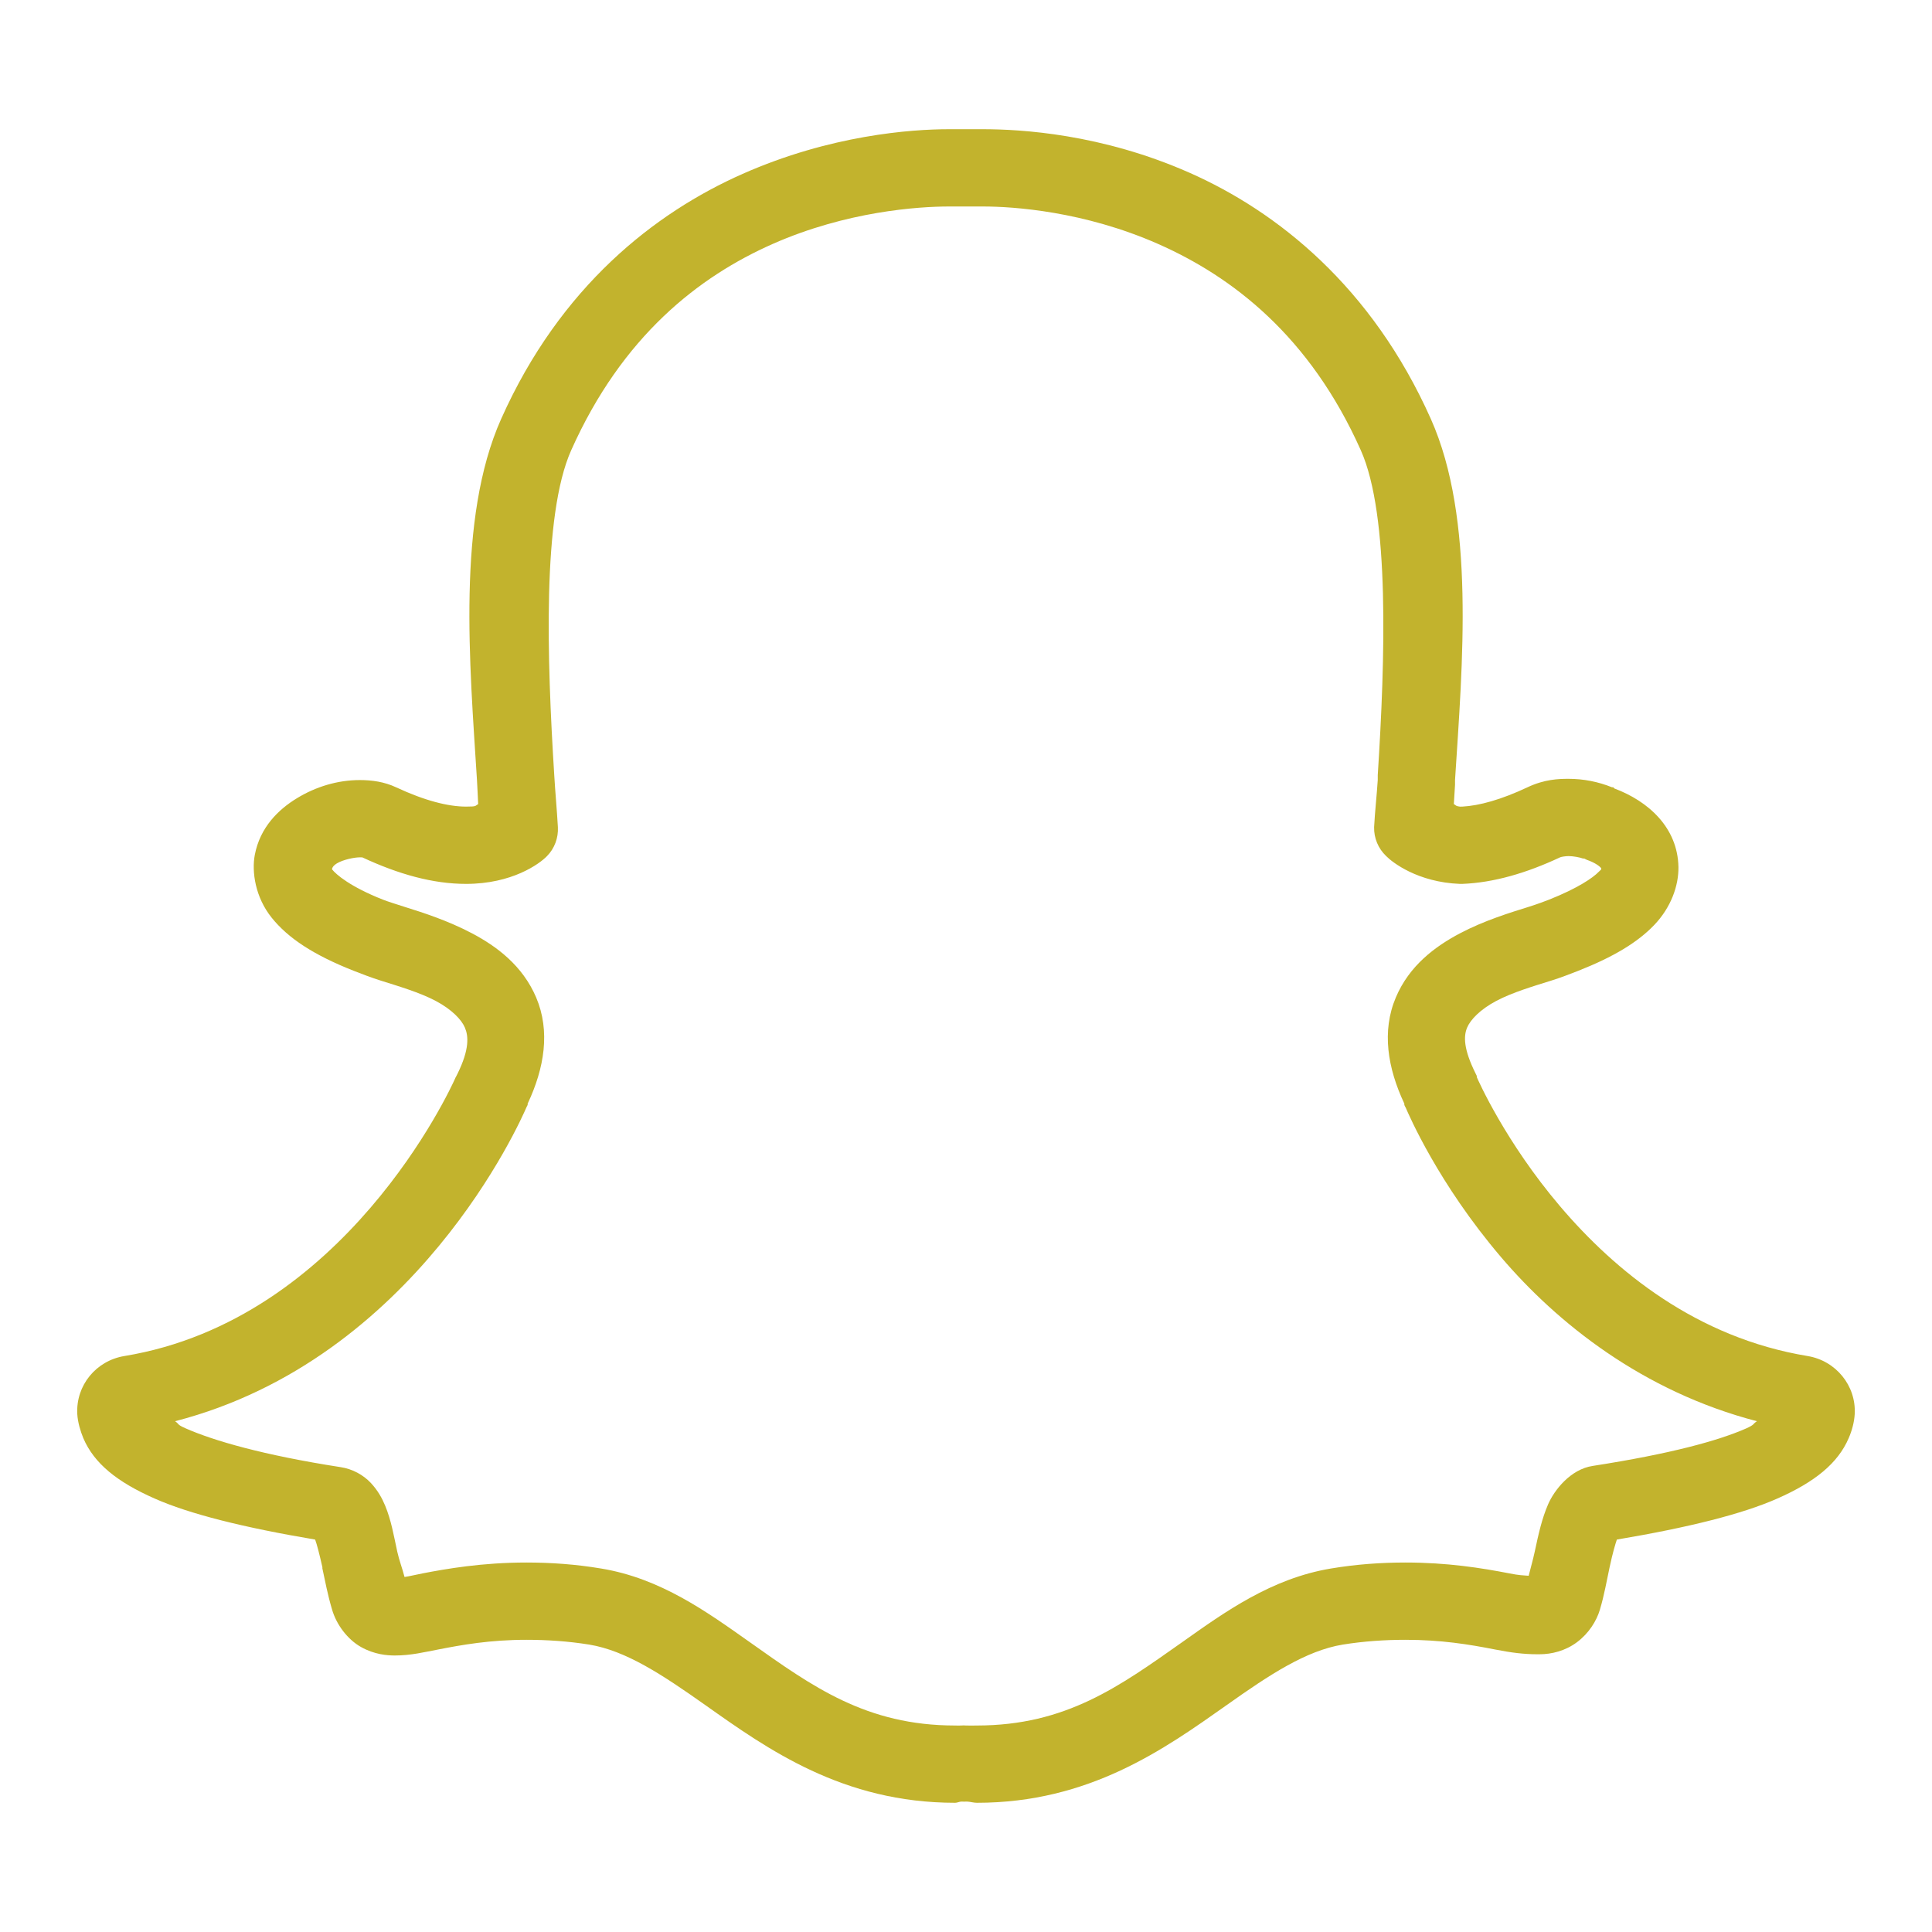 <svg xmlns="http://www.w3.org/2000/svg" xmlns:svgjs="http://svgjs.com/svgjs" xmlns:xlink="http://www.w3.org/1999/xlink" width="288" height="288"><svg xmlns="http://www.w3.org/2000/svg" width="288" height="288" viewBox="0 0 50 50"><path fill="#c2b32d" d="M 24.562 3.344 C 23.578 3.344 21.488 3.496 19.219 4.5 C 16.949 5.504 14.496 7.418 12.969 10.844 C 11.816 13.426 12.156 17.184 12.344 20.188 C 12.359 20.41 12.363 20.602 12.375 20.812 C 12.281 20.855 12.363 20.875 12.062 20.875 C 11.609 20.875 11.004 20.727 10.25 20.375 C 9.949 20.234 9.629 20.188 9.312 20.188 C 8.738 20.188 8.176 20.359 7.688 20.656 C 7.199 20.953 6.73 21.414 6.594 22.125 C 6.512 22.562 6.605 23.219 7.031 23.75 C 7.457 24.281 8.117 24.715 9.156 25.125 C 9.383 25.215 9.613 25.301 9.844 25.375 C 10.312 25.523 10.863 25.684 11.281 25.906 C 11.699 26.129 11.945 26.391 12.031 26.594 C 12.125 26.812 12.152 27.152 11.844 27.781 C 11.832 27.801 11.82 27.824 11.812 27.844 C 11.809 27.859 11.793 27.871 11.781 27.906 C 11.656 28.188 8.918 34.156 3.219 35.094 C 2.484 35.215 1.961 35.855 2 36.594 C 2.012 36.809 2.082 37.039 2.156 37.219 C 2.434 37.871 3.027 38.352 4 38.781 C 4.898 39.18 6.297 39.531 8.156 39.844 C 8.203 39.973 8.266 40.215 8.344 40.562 C 8.344 40.57 8.34 40.586 8.344 40.594 C 8.414 40.918 8.48 41.273 8.594 41.656 C 8.707 42.047 8.996 42.43 9.344 42.625 C 9.691 42.82 10.02 42.844 10.219 42.844 C 10.633 42.844 10.977 42.758 11.344 42.688 C 11.949 42.57 12.68 42.438 13.625 42.438 C 14.148 42.438 14.695 42.473 15.25 42.562 C 16.199 42.719 17.133 43.336 18.25 44.125 C 19.867 45.27 21.809 46.656 24.719 46.656 C 24.77 46.656 24.824 46.629 24.875 46.625 C 24.926 46.629 24.98 46.625 25.031 46.625 C 25.113 46.629 25.199 46.656 25.281 46.656 C 28.191 46.656 30.129 45.27 31.75 44.125 C 32.863 43.336 33.801 42.719 34.75 42.562 C 35.305 42.473 35.852 42.438 36.375 42.438 C 37.289 42.438 38.012 42.555 38.688 42.688 C 39.117 42.773 39.445 42.812 39.781 42.812 L 39.844 42.812 C 40.152 42.812 40.508 42.727 40.812 42.5 C 41.117 42.273 41.32 41.949 41.406 41.656 C 41.52 41.273 41.582 40.906 41.656 40.562 C 41.738 40.18 41.801 39.973 41.844 39.844 C 43.703 39.531 45.102 39.18 46 38.781 C 46.973 38.352 47.566 37.867 47.844 37.219 C 47.926 37.031 47.988 36.809 48 36.594 C 48.039 35.859 47.512 35.215 46.781 35.094 C 43.906 34.621 41.797 32.891 40.375 31.219 C 38.961 29.555 38.258 27.965 38.219 27.875 C 38.219 27.863 38.219 27.855 38.219 27.844 C 38.211 27.824 38.199 27.801 38.188 27.781 C 37.875 27.152 37.875 26.816 37.969 26.594 C 38.055 26.391 38.301 26.129 38.719 25.906 C 39.137 25.684 39.684 25.523 40.156 25.375 C 40.391 25.301 40.625 25.211 40.844 25.125 C 41.754 24.766 42.379 24.391 42.812 23.938 C 43.246 23.484 43.445 22.922 43.438 22.438 C 43.418 21.414 42.656 20.734 41.781 20.406 L 41.75 20.375 C 41.742 20.371 41.727 20.379 41.719 20.375 C 41.359 20.23 40.98 20.156 40.594 20.156 C 40.332 20.156 39.969 20.168 39.531 20.375 C 38.852 20.695 38.281 20.852 37.844 20.875 C 37.816 20.875 37.84 20.875 37.812 20.875 C 37.785 20.875 37.805 20.879 37.781 20.875 C 37.652 20.859 37.691 20.836 37.625 20.812 C 37.637 20.641 37.645 20.488 37.656 20.312 L 37.656 20.188 C 37.848 17.184 38.184 13.43 37.031 10.844 C 35.504 7.418 33.055 5.473 30.781 4.469 C 28.508 3.465 26.426 3.344 25.438 3.344 L 25.344 3.344 C 25.332 3.344 25.324 3.344 25.312 3.344 Z M 24.562 5.344 L 25.438 5.344 C 26.238 5.344 28.055 5.469 29.969 6.312 C 31.883 7.156 33.898 8.691 35.219 11.656 C 35.969 13.336 35.848 17.062 35.656 20.062 L 35.656 20.188 C 35.629 20.605 35.582 21.012 35.562 21.406 C 35.555 21.688 35.668 21.961 35.875 22.156 C 36.031 22.316 36.688 22.832 37.781 22.875 C 37.793 22.875 37.801 22.875 37.812 22.875 C 37.824 22.875 37.832 22.875 37.844 22.875 C 38.652 22.844 39.5 22.598 40.375 22.188 C 40.398 22.176 40.508 22.156 40.594 22.156 C 40.719 22.156 40.883 22.188 40.969 22.219 C 40.977 22.223 40.992 22.215 41 22.219 C 41.02 22.23 41.043 22.242 41.062 22.25 C 41.297 22.332 41.406 22.426 41.438 22.469 C 41.445 22.477 41.434 22.496 41.438 22.5 C 41.426 22.52 41.414 22.52 41.375 22.562 C 41.23 22.715 40.832 22.988 40.094 23.281 C 39.973 23.328 39.789 23.398 39.562 23.469 C 39.09 23.617 38.418 23.82 37.781 24.156 C 37.145 24.492 36.473 24.988 36.125 25.812 C 35.754 26.684 35.91 27.641 36.344 28.562 C 36.348 28.578 36.34 28.582 36.344 28.594 C 36.359 28.637 36.375 28.66 36.375 28.656 C 36.465 28.863 37.223 30.629 38.844 32.531 C 40.301 34.242 42.516 36.012 45.469 36.781 C 45.344 36.863 45.43 36.859 45.188 36.969 C 44.469 37.285 43.234 37.625 41.219 37.938 C 40.648 38.023 40.223 38.562 40.062 38.938 C 39.902 39.312 39.82 39.684 39.719 40.156 C 39.672 40.375 39.613 40.574 39.562 40.781 C 39.426 40.77 39.312 40.77 39.062 40.719 C 38.336 40.578 37.457 40.438 36.375 40.438 C 35.734 40.438 35.094 40.484 34.438 40.594 C 32.902 40.852 31.707 41.711 30.594 42.5 C 28.969 43.645 27.586 44.656 25.281 44.656 C 25.188 44.656 25.094 44.66 25 44.656 C 24.957 44.652 24.918 44.652 24.875 44.656 C 24.836 44.66 24.766 44.656 24.719 44.656 C 22.414 44.656 21.023 43.645 19.406 42.5 C 18.289 41.711 17.098 40.848 15.562 40.594 C 14.906 40.484 14.266 40.438 13.625 40.438 C 12.473 40.438 11.543 40.602 10.938 40.719 C 10.695 40.766 10.605 40.793 10.469 40.812 C 10.414 40.594 10.332 40.387 10.281 40.156 C 10.188 39.727 10.125 39.348 9.969 38.969 C 9.891 38.781 9.781 38.574 9.594 38.375 C 9.406 38.176 9.129 38.016 8.812 37.969 C 6.801 37.656 5.531 37.285 4.812 36.969 C 4.562 36.859 4.656 36.867 4.531 36.781 C 10.762 35.172 13.473 29.008 13.625 28.656 C 13.637 28.633 13.645 28.617 13.656 28.594 C 13.66 28.582 13.652 28.578 13.656 28.562 C 14.09 27.641 14.246 26.684 13.875 25.812 C 13.523 24.988 12.855 24.492 12.219 24.156 C 11.582 23.82 10.941 23.617 10.469 23.469 C 10.238 23.395 10.023 23.328 9.906 23.281 C 9.066 22.949 8.699 22.633 8.594 22.5 C 8.594 22.52 8.57 22.434 8.719 22.344 C 8.883 22.246 9.172 22.188 9.312 22.188 C 9.391 22.188 9.387 22.191 9.375 22.188 C 10.312 22.625 11.203 22.875 12.062 22.875 C 13.25 22.875 13.961 22.359 14.156 22.156 C 14.352 21.957 14.453 21.684 14.438 21.406 C 14.414 20.969 14.371 20.523 14.344 20.062 C 14.156 17.059 14.031 13.336 14.781 11.656 C 16.102 8.695 18.09 7.156 20 6.312 C 21.91 5.469 23.762 5.344 24.562 5.344 Z" class="color000 svgShape"/></svg></svg>